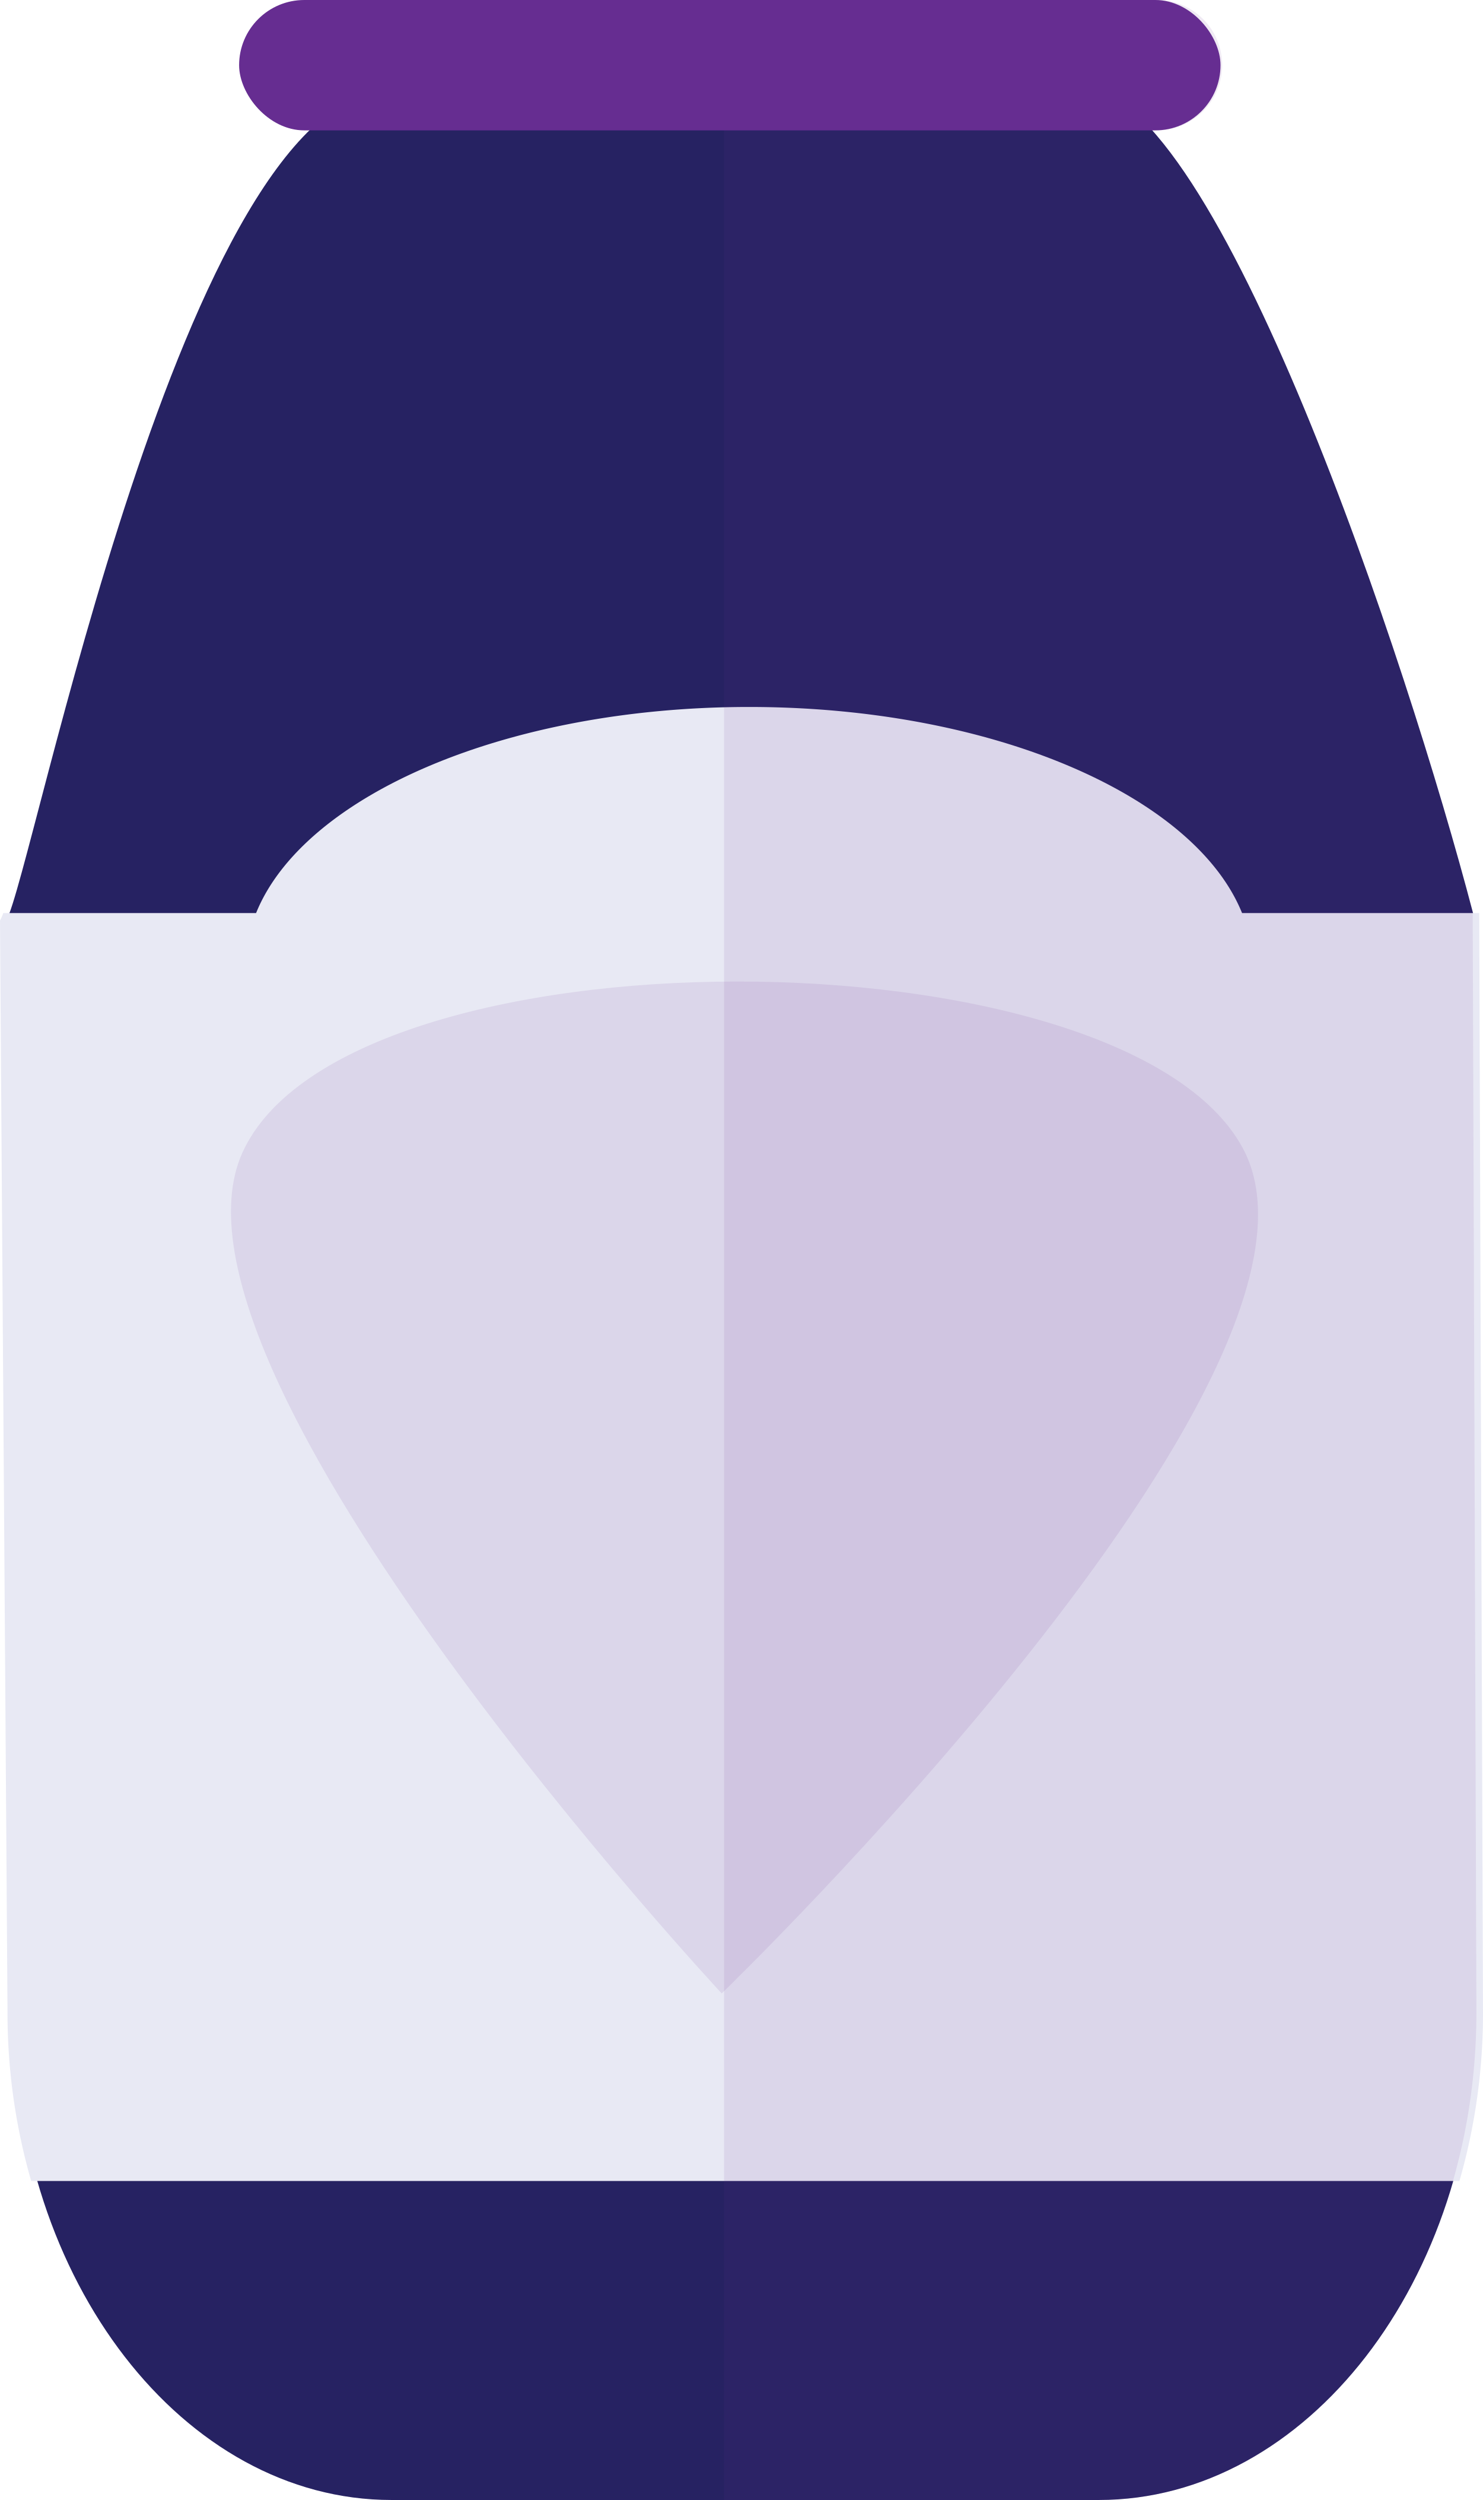 <svg xmlns="http://www.w3.org/2000/svg" viewBox="0 0 349.55 588.92"><defs><style>.cls-1{isolation:isolate;}.cls-2{fill:#262262;}.cls-3,.cls-5{fill:#662d91;}.cls-4{fill:#e8e9f4;}.cls-5{opacity:0.1;mix-blend-mode:multiply;}</style></defs><title>jelly</title><g class="cls-1"><g id="Layer_2" data-name="Layer 2"><g id="Layer_7" data-name="Layer 7"><path class="cls-2" d="M259,588.92H92.26c-49,0-89-51.73-89-114.95L1.47,216.85C7.73,206.15,43.29,21.22,92.26,21.22l162.94-.92c32,1.72,76.57,135.82,92,194.79L348.08,474C348.08,537.19,308,588.92,259,588.92Z"/><rect class="cls-3" x="56.36" width="231.32" height="30.71" rx="15.36" ry="15.36"/><path class="cls-4" d="M348.66,215.09H292.76c-11.22-27.72-59-48.55-116.2-48.55s-105,20.83-116.2,48.55H.77A12,12,0,0,1,0,216.85L1.77,474a142.72,142.72,0,0,0,5.58,39.77H344A142.72,142.72,0,0,0,349.55,474Z"/><path class="cls-5" d="M271.59,30.71h.73a15.36,15.36,0,1,0,0-30.71H170.67V588.92H259c49,0,89-51.73,89-114.95l-.88-258.88C334.27,165.68,300.92,63.56,271.59,30.71Z"/><path class="cls-5" d="M292.94,270.48c28.55,52.91-122.83,199.11-122.83,199.11s-136.24-146.28-113-198C81.4,217.55,264.8,218.34,292.94,270.48Z"/></g></g></g></svg>